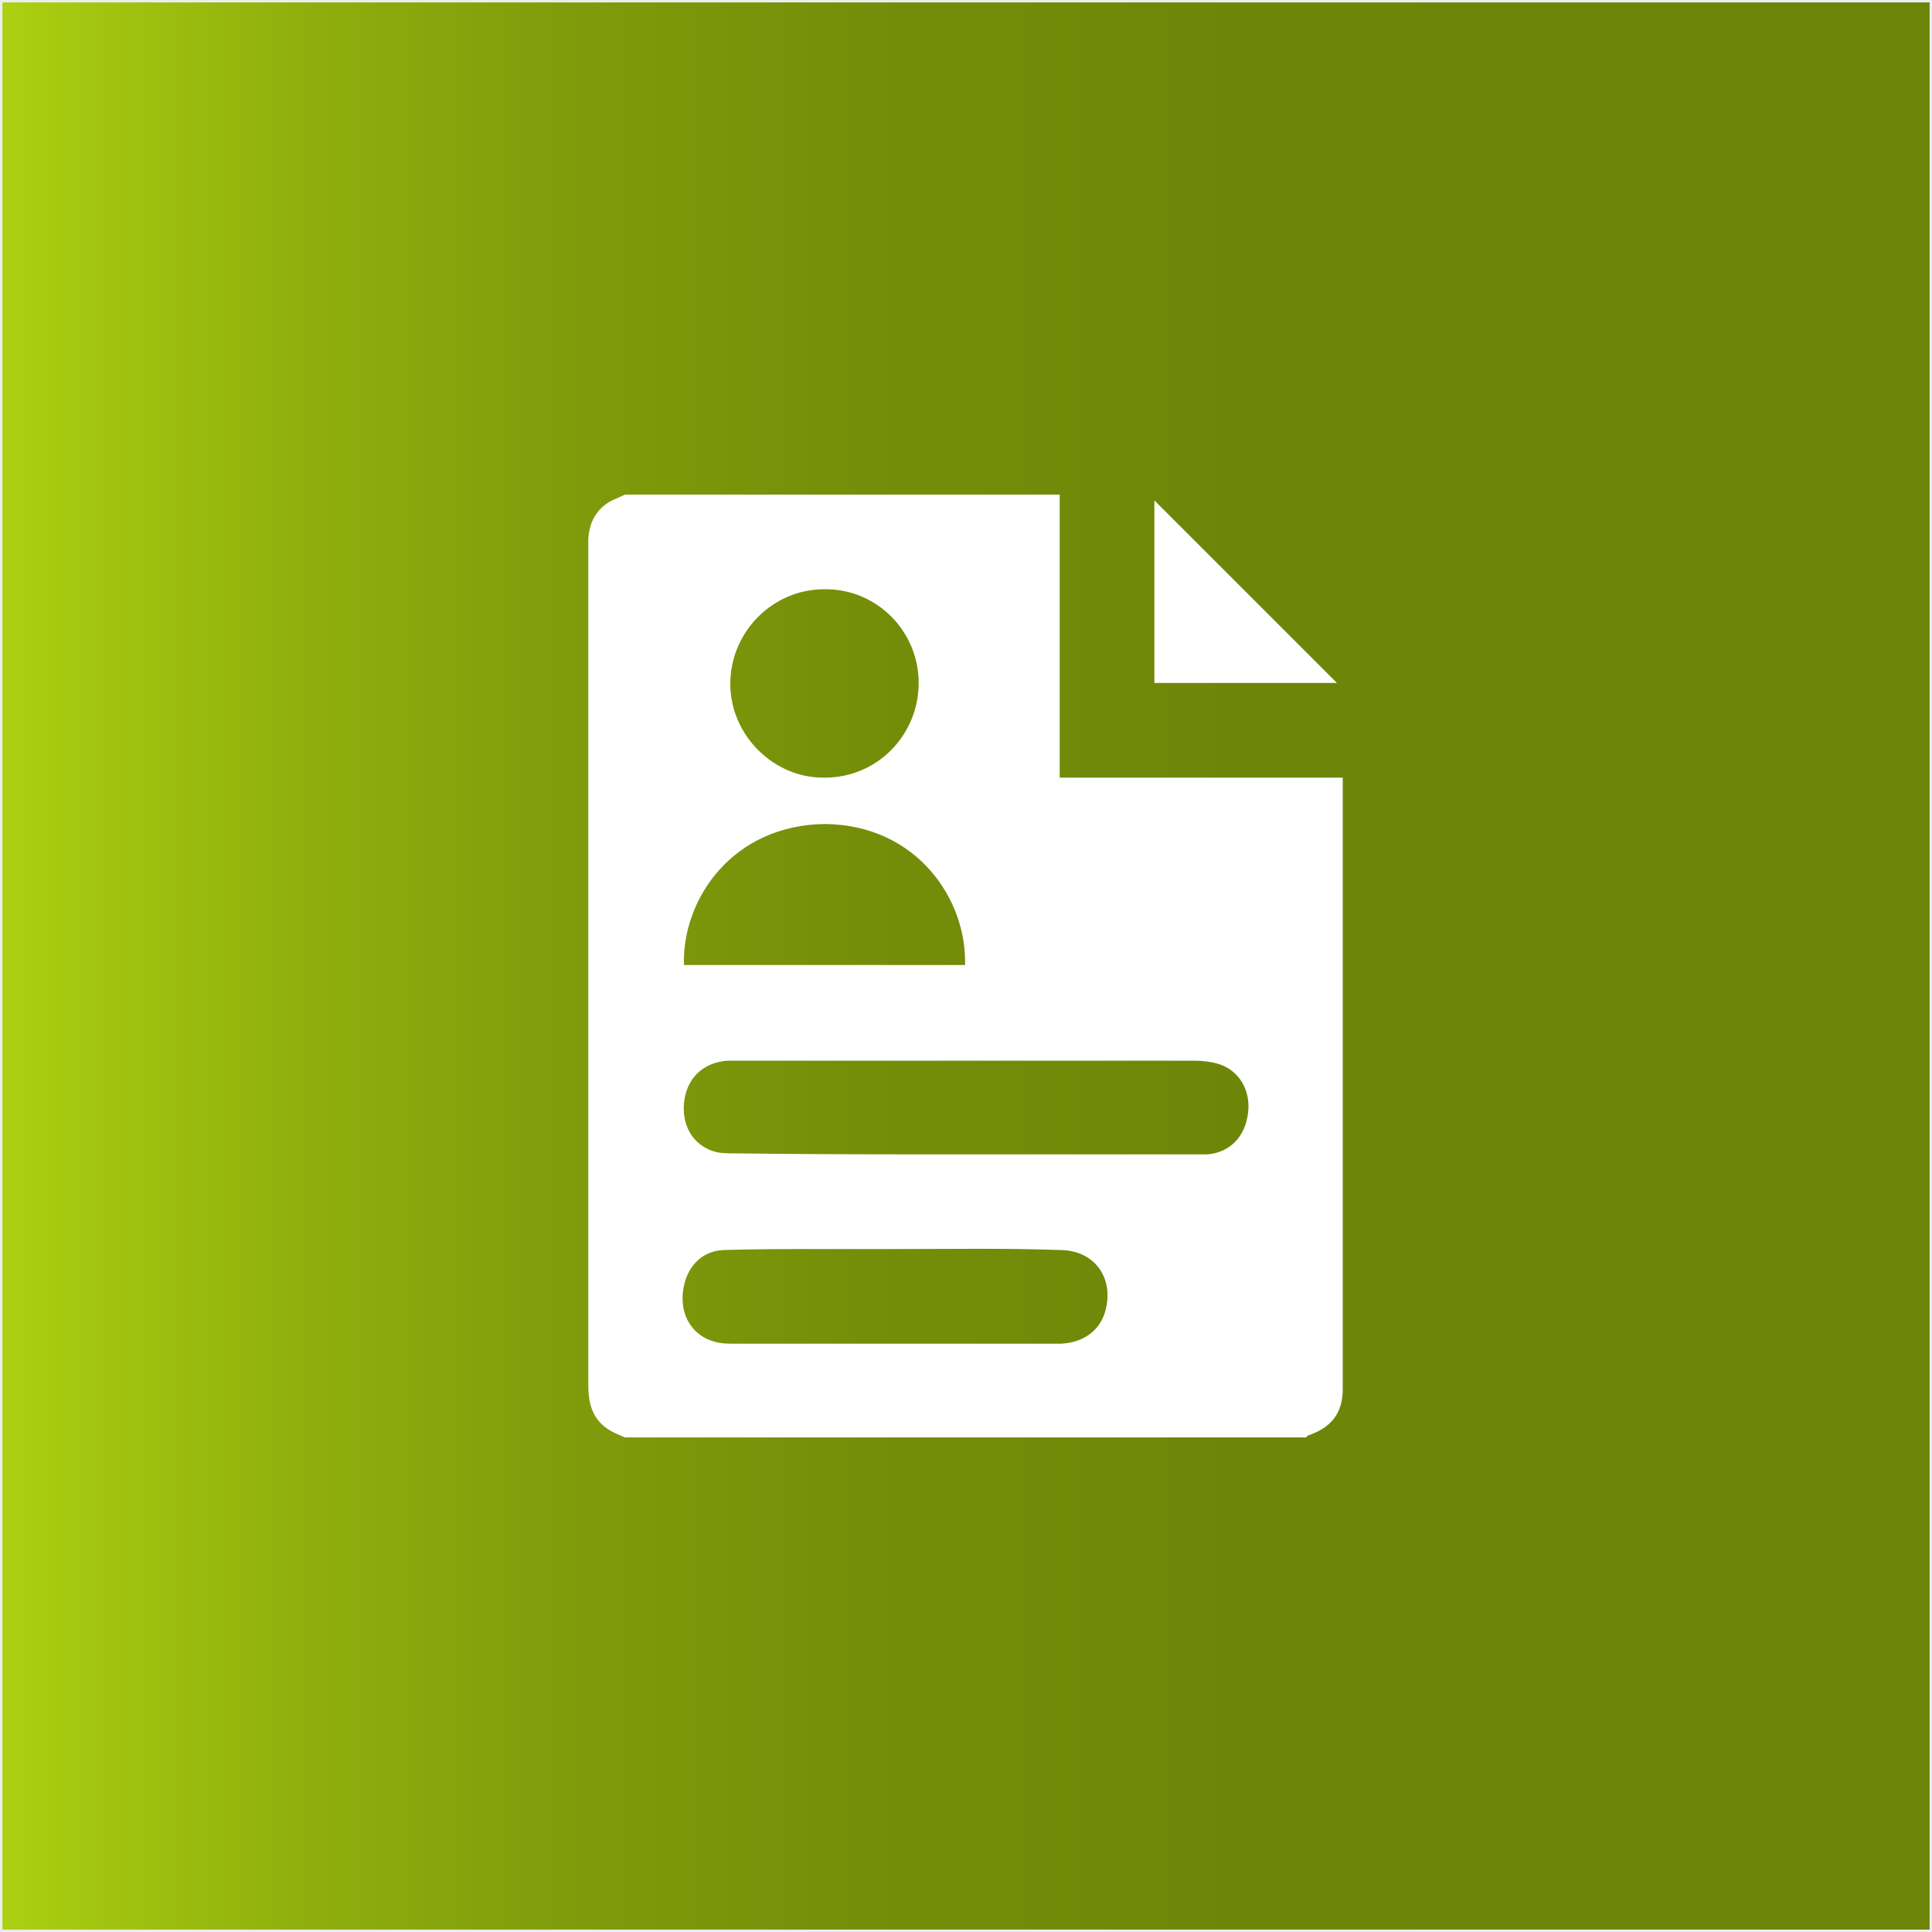 <?xml version="1.0" encoding="utf-8"?>
<!-- Generator: Adobe Illustrator 19.0.0, SVG Export Plug-In . SVG Version: 6.00 Build 0)  -->
<svg version="1.1" id="Layer_1" xmlns="http://www.w3.org/2000/svg" xmlns:xlink="http://www.w3.org/1999/xlink" x="0px" y="0px"
	 viewBox="90 -91 200 200" style="enable-background:new 90 -91 200 200;" xml:space="preserve">
<rect x="90" y="-91" width="200" height="200" fill="#333333" stroke="none"/>
<g id="XMLID_168_">
	<g id="XMLID_14_">
		
			<linearGradient id="XMLID_2_" gradientUnits="userSpaceOnUse" x1="90" y1="8" x2="290" y2="8" gradientTransform="matrix(1 0 0 -1 0 17)">
			<stop  offset="0" style="stop-color:#ACD111"/>
			<stop  offset="0.035" style="stop-color:#A5C810"/>
			<stop  offset="0.155" style="stop-color:#90AF0D"/>
			<stop  offset="0.29" style="stop-color:#809C0B"/>
			<stop  offset="0.447" style="stop-color:#758E09"/>
			<stop  offset="0.642" style="stop-color:#6E8608"/>
			<stop  offset="1" style="stop-color:#6C8408"/>
		</linearGradient>
		<rect id="XMLID_20_" x="90" y="-91" style="fill:url(#XMLID_2_);" width="200" height="200"/>
		
			<rect id="XMLID_19_" x="90" y="-91" style="fill:none;stroke:#EDEDED;stroke-width:0.5;stroke-miterlimit:10;" width="200" height="200"/>
	</g>
</g>
<g id="XMLID_31_">
	<path id="XMLID_335_" style="fill:#FFFFFF;" d="M225.2,57.8c-23.5,0-47,0-70.5,0c-0.7-0.3-1.5-0.6-2.1-1.1
		c-1.4-1.1-1.7-2.7-1.7-4.3c0-28.9,0-57.8,0-86.7c0-0.3,0-0.6,0-0.9c0.1-1.6,0.7-2.9,2.1-3.8c0.5-0.3,1.1-0.5,1.7-0.8
		c15,0,30,0,45,0c0,9.7,0,19.5,0,29.3c9.8,0,19.5,0,29.3,0c0,0.5,0,0.9,0,1.3c0,18.1,0,36.2,0,54.3c0,2.6,0,5.1,0,7.7
		c0,2.5-1.2,4-3.6,4.8C225.4,57.6,225.3,57.7,225.2,57.8z M190,28.5c7.8,0,15.7,0,23.5,0c0.5,0,1,0,1.5,0c2.3-0.2,3.9-1.8,4.2-4.3
		c0.3-2.4-1-4.5-3.2-5.1c-0.7-0.2-1.6-0.3-2.3-0.3c-15.8,0-31.6,0-47.4,0c-0.3,0-0.7,0-1,0c-2.6,0.2-4.3,1.9-4.5,4.5
		c-0.2,2.5,1.2,4.5,3.5,5c0.6,0.1,1.3,0.1,2,0.1C174.2,28.5,182.1,28.5,190,28.5z M182.7,38.3c-2.6,0-5.2,0-7.8,0
		c-3.3,0-6.7,0-10,0.1c-2.3,0.1-3.9,1.8-4.2,4.3s1,4.6,3.3,5.2c0.7,0.2,1.4,0.2,2.2,0.2c9.7,0,19.4,0,29,0c1.5,0,3,0,4.6,0
		c2.3-0.1,4-1.3,4.6-3.3c1-3.5-1.1-6.4-4.7-6.4C194,38.2,188.4,38.3,182.7,38.3z M160.8,8.9c9.8,0,19.4,0,29.1,0
		c0.2-6.8-5-14.5-14.5-14.6C165.9-5.6,160.6,2,160.8,8.9z M185.1-20.3c0-5.4-4.4-9.8-9.8-9.7c-5.3,0-9.7,4.4-9.7,9.8
		c0,5.3,4.5,9.8,9.8,9.7C180.8-10.5,185.1-14.9,185.1-20.3z"/>
	<path id="XMLID_323_" style="fill:#FFFFFF;" d="M209.5-20.3c0-6.4,0-12.7,0-18.9c6.3,6.3,12.6,12.6,18.9,18.9
		C222.4-20.3,216-20.3,209.5-20.3z"/>
</g>
</svg>
